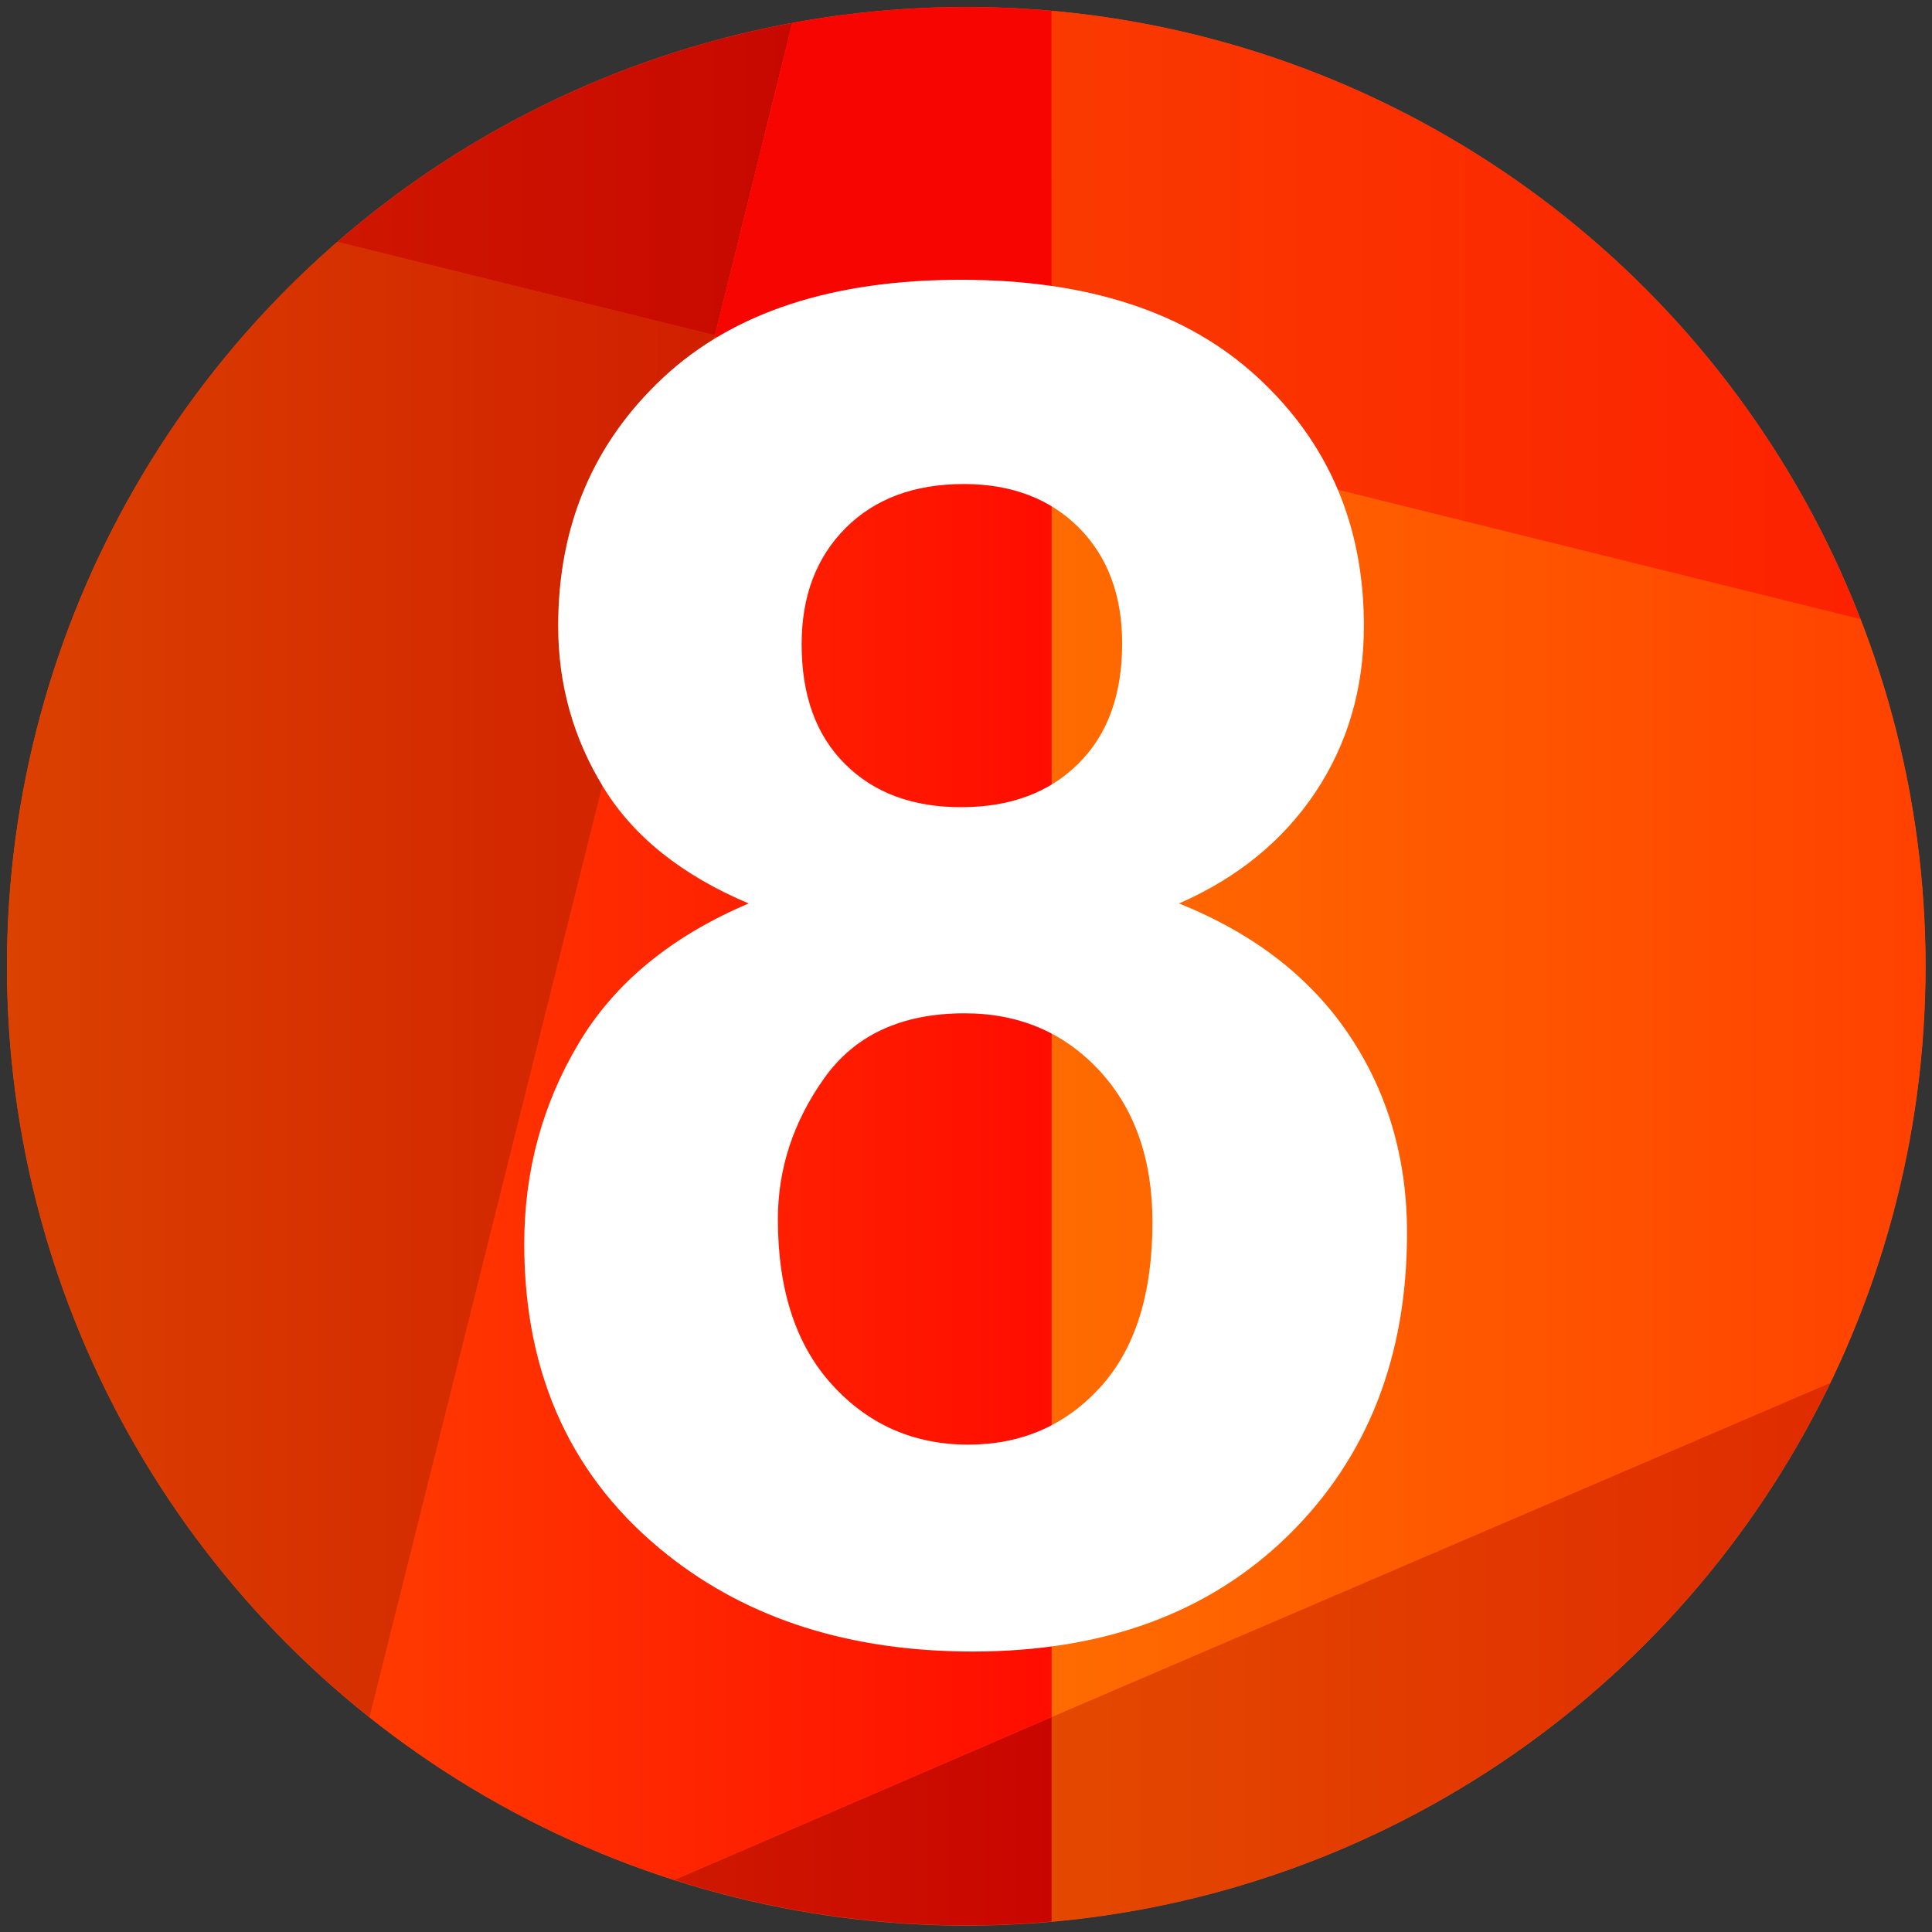<?xml version="1.0" encoding="UTF-8" standalone="no"?>
<!DOCTYPE svg PUBLIC "-//W3C//DTD SVG 1.1//EN" "http://www.w3.org/Graphics/SVG/1.1/DTD/svg11.dtd">
<svg width="100%" height="100%" viewBox="0 0 140 140" version="1.1" xmlns="http://www.w3.org/2000/svg" xmlns:xlink="http://www.w3.org/1999/xlink" xml:space="preserve" style="fill-rule:evenodd;clip-rule:evenodd;stroke-linejoin:round;stroke-miterlimit:1.414;">
    <rect x="0" y="0" width="140" height="140" fill="#333333" stroke="none"/>
    <g>
        <g transform="matrix(1.201,0,0,1.201,-12.481,-15.531)">
            <circle cx="68.693" cy="71.234" r="57.882" style="fill:rgb(255,76,0);"/>
        </g>
        <g transform="matrix(2.185,-2.6963e-33,1.2326e-32,2.185,-255.998,-161.014)">
            <clipPath id="_clip1">
                <circle cx="149.207" cy="105.734" r="31.81"/>
            </clipPath>
            <g clip-path="url(#_clip1)">
                <path d="M152.038,130.635L152.038,166.937L215.645,103.331L152.038,130.635Z" style="fill:url(#_Linear2);fill-rule:nonzero;"/>
                <path d="M126.68,141.58L152.035,166.937L152.038,130.635L126.68,141.58Z" style="fill:url(#_Linear3);fill-rule:nonzero;"/>
                <path d="M152.038,130.635L215.645,103.33L152.038,87.58L152.038,130.635Z" style="fill:url(#_Linear4);fill-rule:nonzero;"/>
                <path d="M126.68,141.58L152.038,130.635L152.038,87.58L140.872,84.814L126.68,141.58Z" style="fill:url(#_Linear5);fill-rule:nonzero;"/>
                <path d="M88.43,103.33L126.68,141.58L140.872,84.814L113.679,78.081L88.43,103.33Z" style="fill:url(#_Linear6);fill-rule:nonzero;"/>
                <path d="M113.679,78.081L140.872,84.814L152.035,39.722L113.679,78.081Z" style="fill:url(#_Linear7);fill-rule:nonzero;"/>
                <path d="M140.864,84.843L152.038,87.58L152.035,39.722L140.864,84.843Z" style="fill:url(#_Linear8);fill-rule:nonzero;"/>
                <path d="M152.038,87.58L215.645,103.33L152.038,39.722L152.038,87.58Z" style="fill:url(#_Linear9);fill-rule:nonzero;"/>
            </g>
        </g>
    </g>
    <g transform="matrix(11.324,0,0,11.324,-764.203,-642.701)">
        <g id="Layer2">
            <path d="M72.276,62.537C71.85,62.357 71.54,62.11 71.347,61.795C71.154,61.481 71.057,61.136 71.057,60.761C71.057,60.121 71.281,59.591 71.728,59.173C72.175,58.755 72.811,58.546 73.635,58.546C74.451,58.546 75.085,58.755 75.536,59.173C75.988,59.591 76.213,60.121 76.213,60.761C76.213,61.16 76.11,61.514 75.903,61.825C75.696,62.135 75.405,62.373 75.03,62.537C75.506,62.728 75.868,63.007 76.116,63.375C76.364,63.742 76.489,64.166 76.489,64.646C76.489,65.439 76.236,66.083 75.73,66.58C75.224,67.076 74.551,67.324 73.711,67.324C72.93,67.324 72.28,67.119 71.76,66.708C71.147,66.224 70.84,65.56 70.84,64.716C70.84,64.251 70.955,63.825 71.186,63.436C71.416,63.047 71.78,62.748 72.276,62.537ZM72.615,60.878C72.615,61.207 72.708,61.462 72.894,61.646C73.079,61.83 73.326,61.921 73.635,61.921C73.948,61.921 74.198,61.829 74.385,61.643C74.573,61.458 74.666,61.201 74.666,60.873C74.666,60.564 74.573,60.317 74.388,60.131C74.202,59.946 73.957,59.853 73.653,59.853C73.336,59.853 73.084,59.947 72.897,60.134C72.709,60.322 72.615,60.57 72.615,60.878ZM72.463,64.558C72.463,65.011 72.579,65.365 72.812,65.619C73.044,65.873 73.334,66 73.682,66C74.022,66 74.303,65.877 74.526,65.633C74.748,65.389 74.86,65.037 74.86,64.576C74.86,64.173 74.746,63.85 74.52,63.606C74.293,63.362 74.006,63.24 73.658,63.24C73.256,63.24 72.956,63.378 72.759,63.656C72.562,63.933 72.463,64.234 72.463,64.558Z" style="fill:white;fill-rule:nonzero;"/>
        </g>
    </g>
    <defs>
        <linearGradient id="_Linear2" x1="0" y1="0" x2="1" y2="0" gradientUnits="userSpaceOnUse" gradientTransform="matrix(63.607,0,0,63.607,152.038,135.134)"><stop offset="0%" style="stop-color:rgb(228,73,0);stop-opacity:1"/><stop offset="100%" style="stop-color:rgb(218,0,0);stop-opacity:1"/></linearGradient>
        <linearGradient id="_Linear3" x1="0" y1="0" x2="1" y2="0" gradientUnits="userSpaceOnUse" gradientTransform="matrix(25.358,0,0,25.358,126.679,148.786)"><stop offset="0%" style="stop-color:rgb(212,45,0);stop-opacity:1"/><stop offset="100%" style="stop-color:rgb(201,5,0);stop-opacity:1"/></linearGradient>
        <linearGradient id="_Linear4" x1="0" y1="0" x2="1" y2="0" gradientUnits="userSpaceOnUse" gradientTransform="matrix(63.607,0,0,63.607,152.038,109.107)"><stop offset="0%" style="stop-color:rgb(255,108,0);stop-opacity:1"/><stop offset="100%" style="stop-color:rgb(255,13,0);stop-opacity:1"/></linearGradient>
        <linearGradient id="_Linear5" x1="0" y1="0" x2="1" y2="0" gradientUnits="userSpaceOnUse" gradientTransform="matrix(30.524,0,0,30.524,122.429,113.197)"><stop offset="0%" style="stop-color:rgb(255,72,0);stop-opacity:1"/><stop offset="100%" style="stop-color:rgb(255,11,0);stop-opacity:1"/></linearGradient>
        <linearGradient id="_Linear6" x1="0" y1="0" x2="1" y2="0" gradientUnits="userSpaceOnUse" gradientTransform="matrix(48.775,0,0,48.775,91.179,109.83)"><stop offset="0%" style="stop-color:rgb(231,104,0);stop-opacity:1"/><stop offset="100%" style="stop-color:rgb(209,32,0);stop-opacity:1"/></linearGradient>
        <linearGradient id="_Linear7" x1="0" y1="0" x2="1" y2="0" gradientUnits="userSpaceOnUse" gradientTransform="matrix(38.356,0,0,38.356,113.679,62.269)"><stop offset="0%" style="stop-color:rgb(214,36,0);stop-opacity:1"/><stop offset="100%" style="stop-color:rgb(195,0,0);stop-opacity:1"/></linearGradient>
        <linearGradient id="_Linear8" x1="0" y1="0" x2="1" y2="0" gradientUnits="userSpaceOnUse" gradientTransform="matrix(11.173,0,0,11.173,140.865,63.651)"><stop offset="0%" style="stop-color:rgb(247,5,0);stop-opacity:1"/><stop offset="100%" style="stop-color:rgb(247,5,0);stop-opacity:1"/></linearGradient>
        <linearGradient id="_Linear9" x1="0" y1="0" x2="1" y2="0" gradientUnits="userSpaceOnUse" gradientTransform="matrix(63.607,0,0,63.607,152.038,71.526)"><stop offset="0%" style="stop-color:rgb(250,58,0);stop-opacity:1"/><stop offset="100%" style="stop-color:rgb(255,0,0);stop-opacity:1"/></linearGradient>
    </defs>
</svg>
